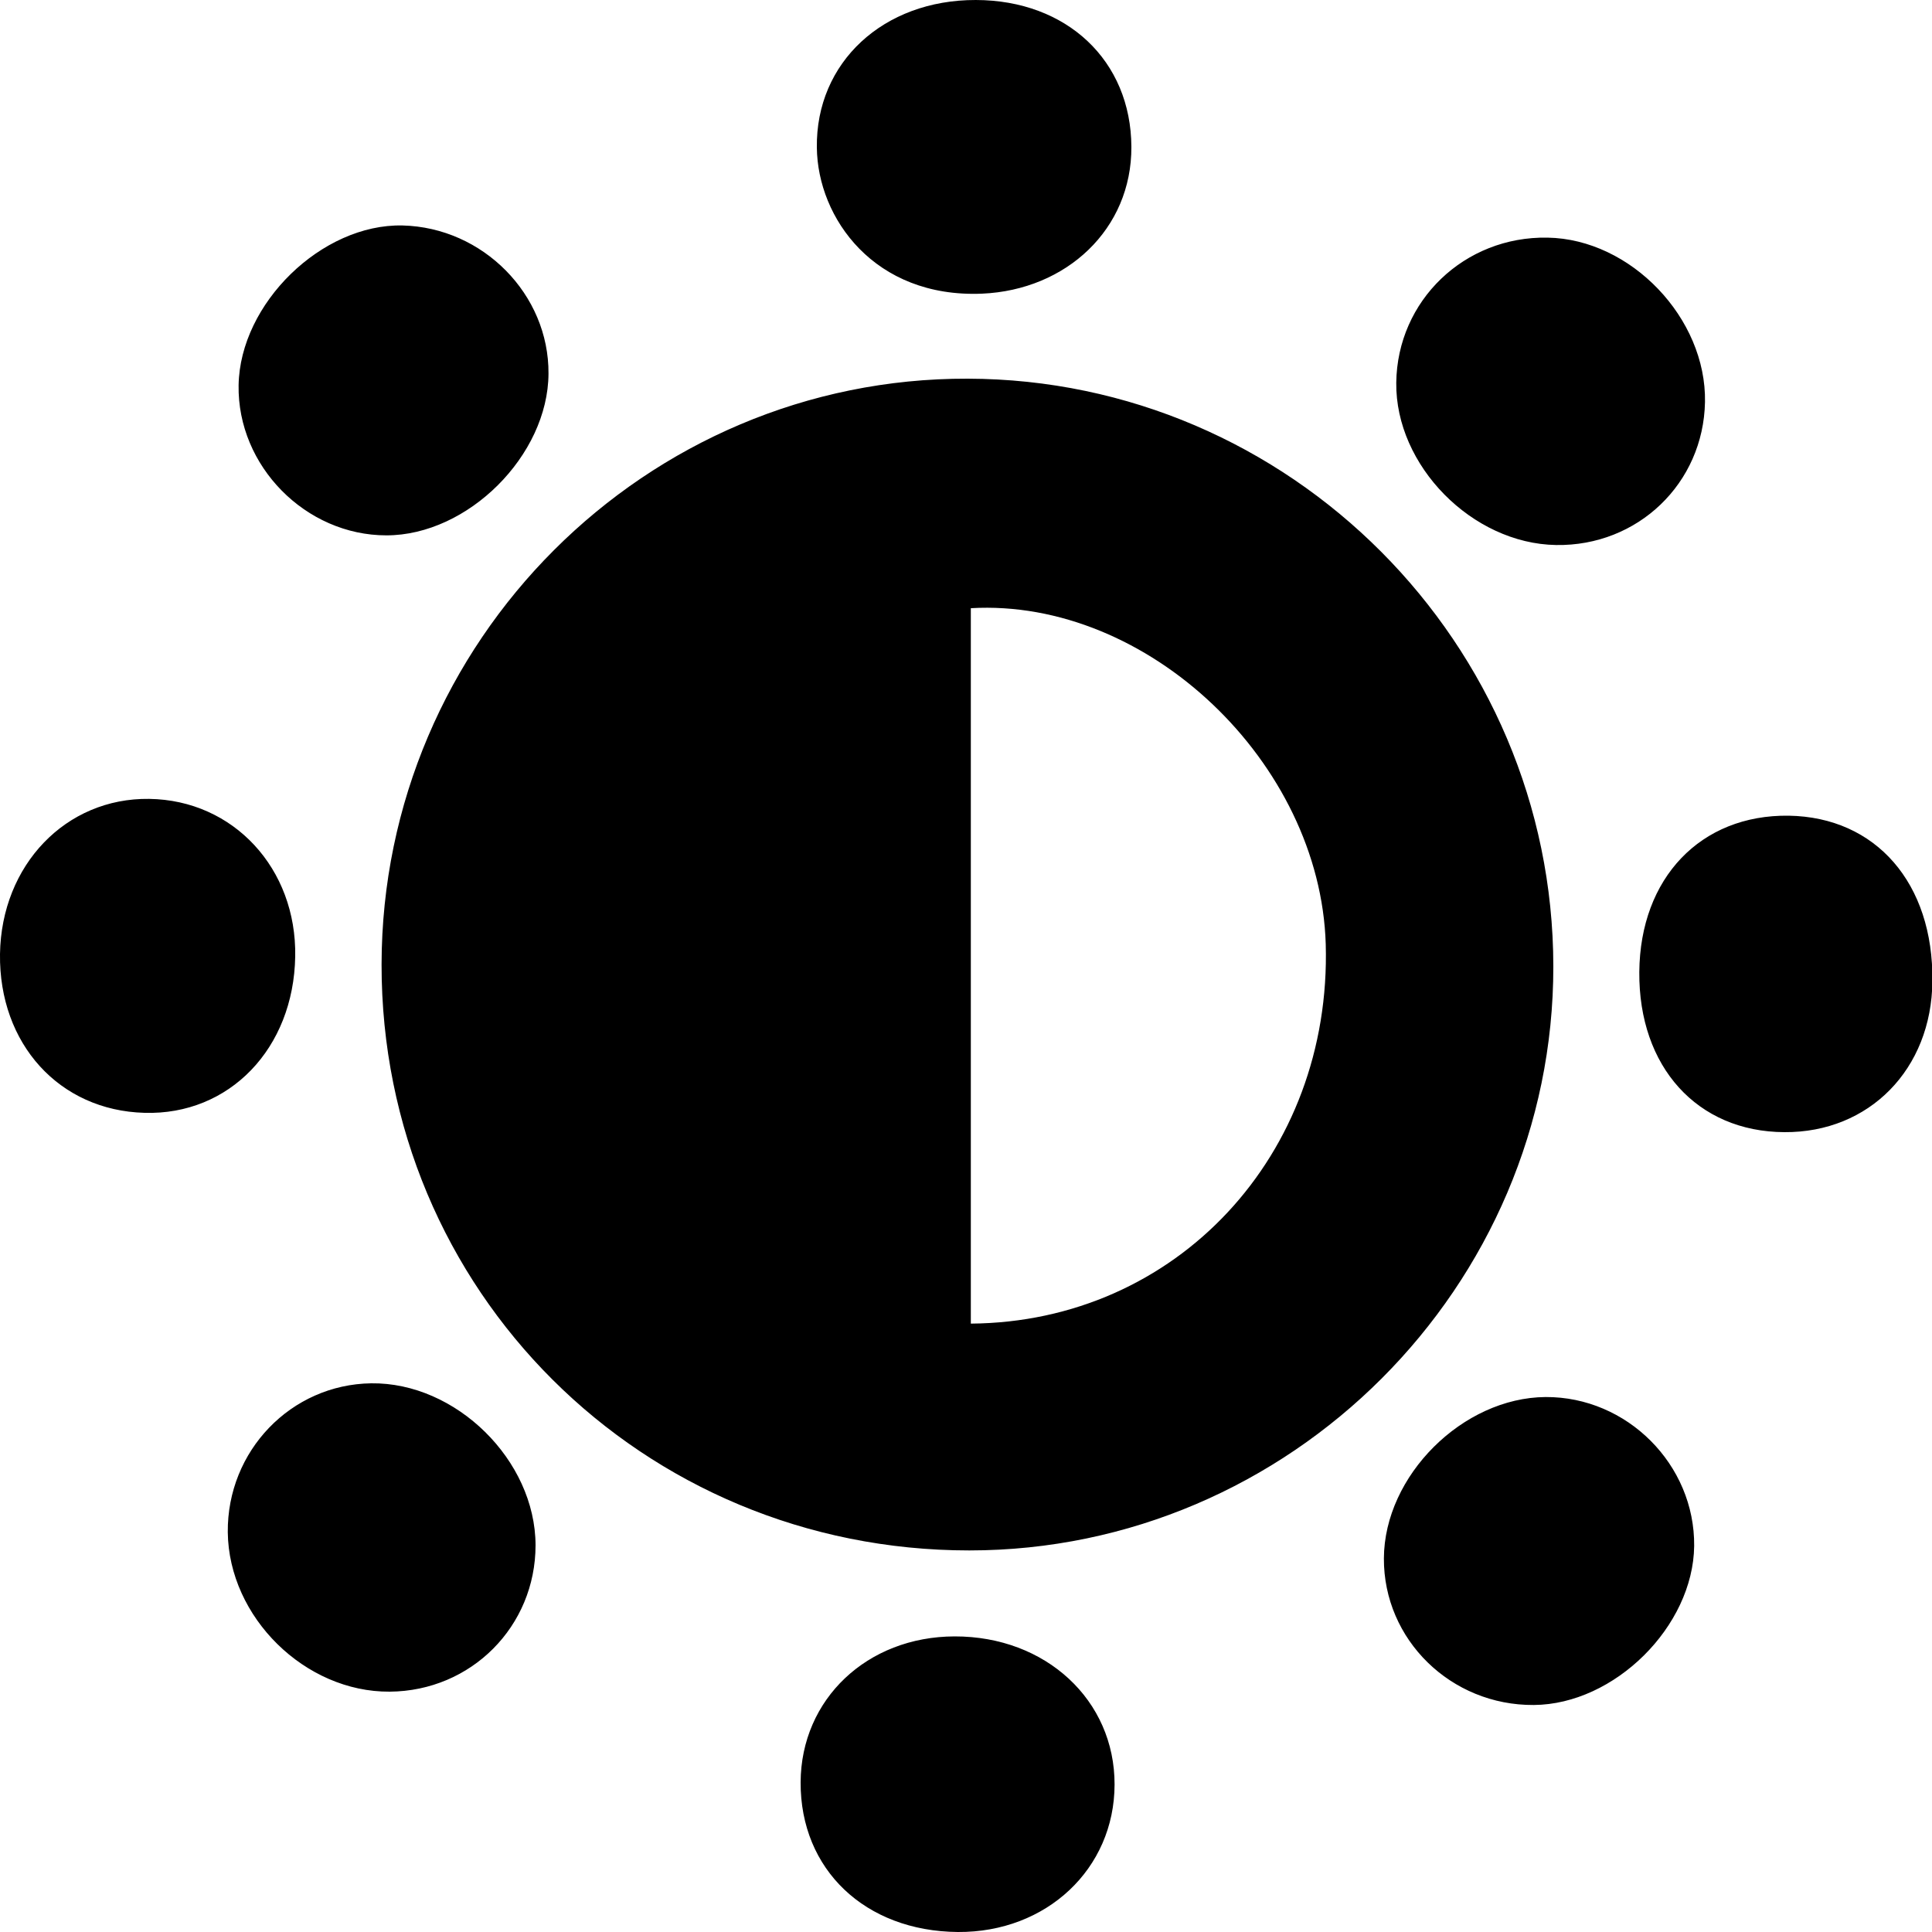 <svg xmlns="http://www.w3.org/2000/svg" viewBox="0 0 1000 1000" width="1000" height="1000">
<path d="M197.5 499.2c0.2-167.2 136.7-303.7 303.4-303.2 166.7 0.4 302.9 137.1 303.1 304.1 0.2 165.8-136.3 302.4-302.3 302.4-169.4 0-304.4-134.6-304.2-303.3z m305-184.4v370.3c106.5-0.8 186.8-87.4 183.7-196.4-2.8-93.9-92.1-179.2-183.7-173.9z m346 188.3c0.4-48.7 31.8-81.5 77.3-80.9 45.2 0.7 75 35 74.4 85.7-0.4 45.5-32.7 78.4-76.6 78.1-45.1-0.2-75.5-33.8-75.1-82.9z m-54.6 379.4c-42.9 0.3-77.8-33.8-77.6-75.9 0.2-42.8 40.8-83.2 83.7-83.5 42.2-0.2 77.3 35 76.9 77.1-0.5 41.6-41.2 82-83 82.3z m-288.8-882.5c47.1 0.1 80.3 31.4 80.5 76 0.2 42.6-33.6 74.1-77.3 76-55.7 2.3-85.1-39.1-85.5-75.6-0.6-44.1 34.4-76.5 82.3-76.4z m-221.2 193.4c-0.2 42.3-41.7 83.7-83.9 83.7-41.8 0-77.2-35.9-76.5-77.7 0.7-42.4 43.1-83.6 84.8-82.7 41.7 1 75.9 35.7 75.6 76.7z m521.5 88.7c-43.4-0.7-83.2-41.1-82.7-84 0.5-42.5 35.3-75.9 78.3-75.1 43.1 0.7 82.3 41.7 81.5 85.1-0.8 42.1-34.8 74.7-77.1 74z m-603.7 593.5c-43.8 0.3-83.3-38.5-83.8-82.5-0.4-42.1 32.7-76.5 74.2-77.1 43.9-0.6 85 39.8 85.1 83.8 0 42-33.3 75.5-75.5 75.8z m212.7 46.9c0.2-43 34.4-75.4 79.7-75.5 47.2-0.1 82.9 33 82.8 76.7-0.1 43.6-35.2 76.6-81.1 76.3-48-0.4-81.6-32.3-81.4-77.5z m-261.6-427.4c-0.8 47.6-34.1 82.2-78 80.9-44.1-1.2-75.4-35.7-74.8-82.2 0.7-46.1 34.1-80.9 77.2-80.3 43.6 0.6 76.4 36 75.6 81.6z"/>
</svg>
